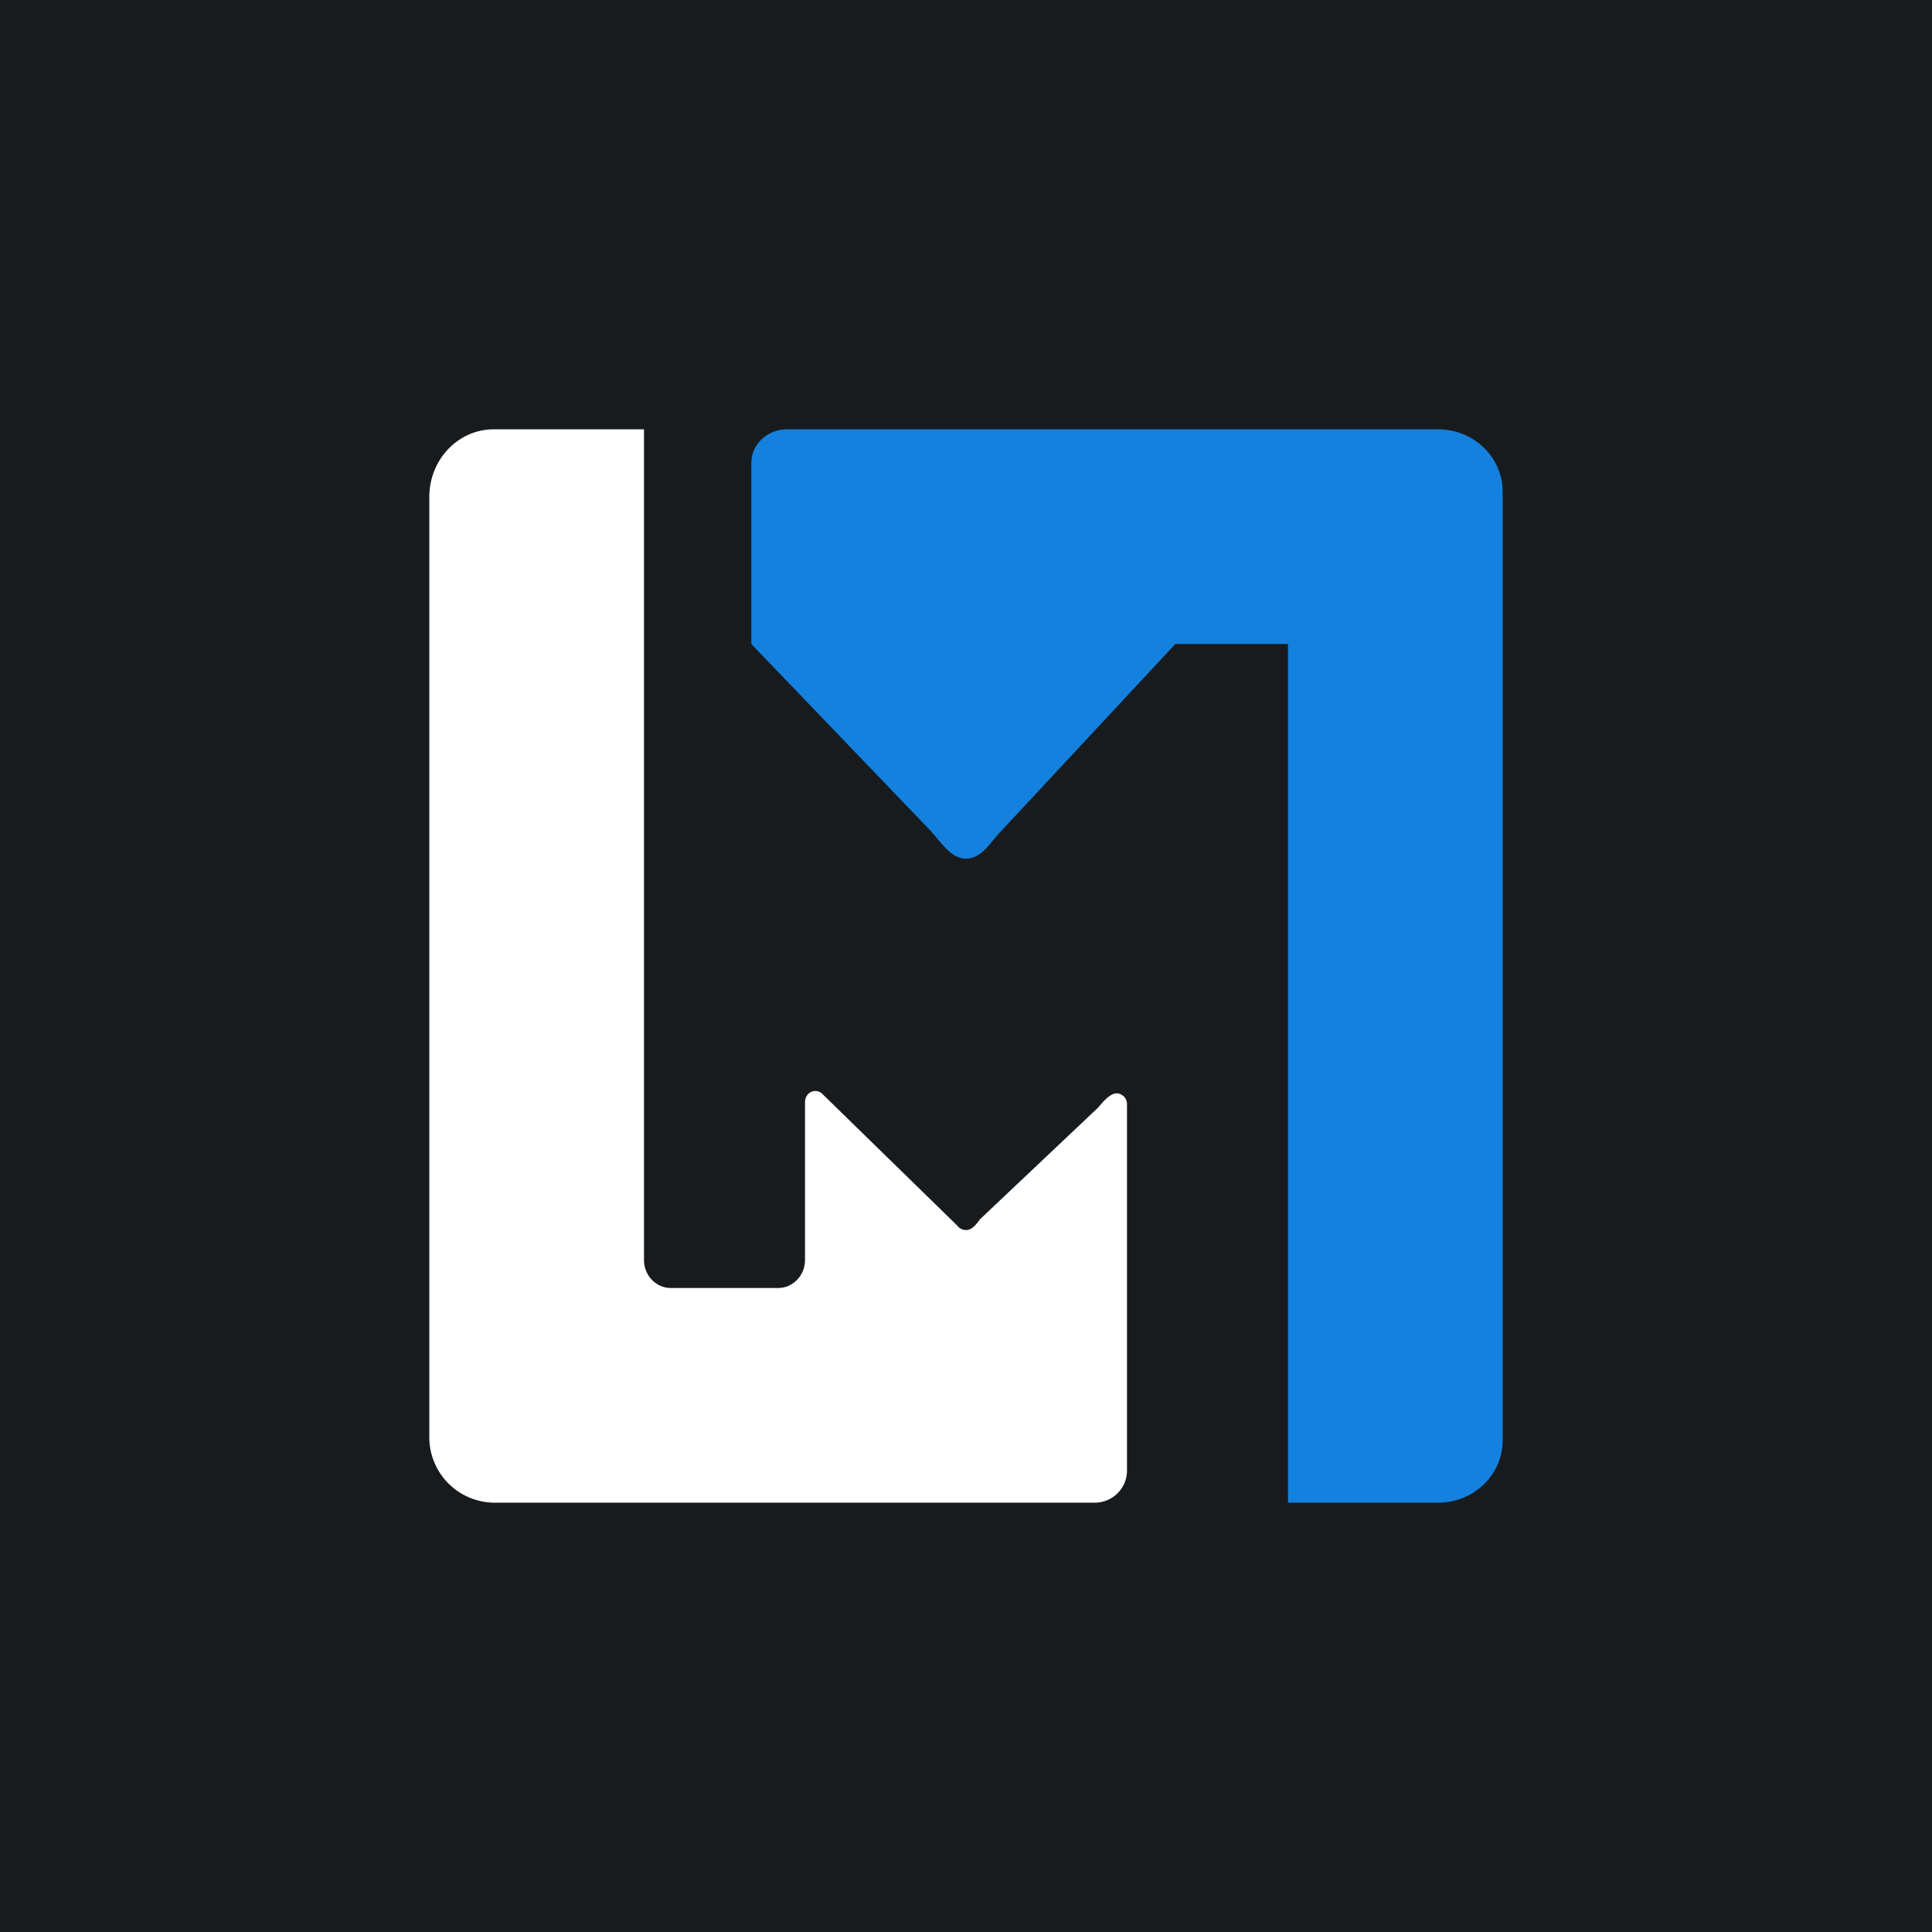 <!-- by TradingView --><svg width="18" height="18" viewBox="0 0 18 18" xmlns="http://www.w3.org/2000/svg"><path fill="#181B1E" d="M0 0h18v18H0z"/><path d="M4.6 4H6v7.74c0 .14.11.26.25.26h1c.14 0 .25-.12.25-.26v-1.47c0-.1.11-.14.17-.07l1.25 1.22a.1.1 0 0 0 .08.04c.06 0 .1-.06.13-.1l1.1-1.04c.06-.07.14-.17.22-.12a.1.1 0 0 1 .05.09v3.4a.3.3 0 0 1-.3.31H4.6a.61.61 0 0 1-.6-.63V4.63c0-.35.27-.63.6-.63Z" fill="#fff"/><path d="M12 6h-1.05L9.33 7.74c-.1.1-.18.26-.33.26-.14 0-.23-.15-.33-.26L7 6V4.31c0-.17.15-.31.33-.31h6.07c.33 0 .6.26.6.58v8.84c0 .32-.27.58-.6.58H12V6Z" fill="#1481DE"/></svg>